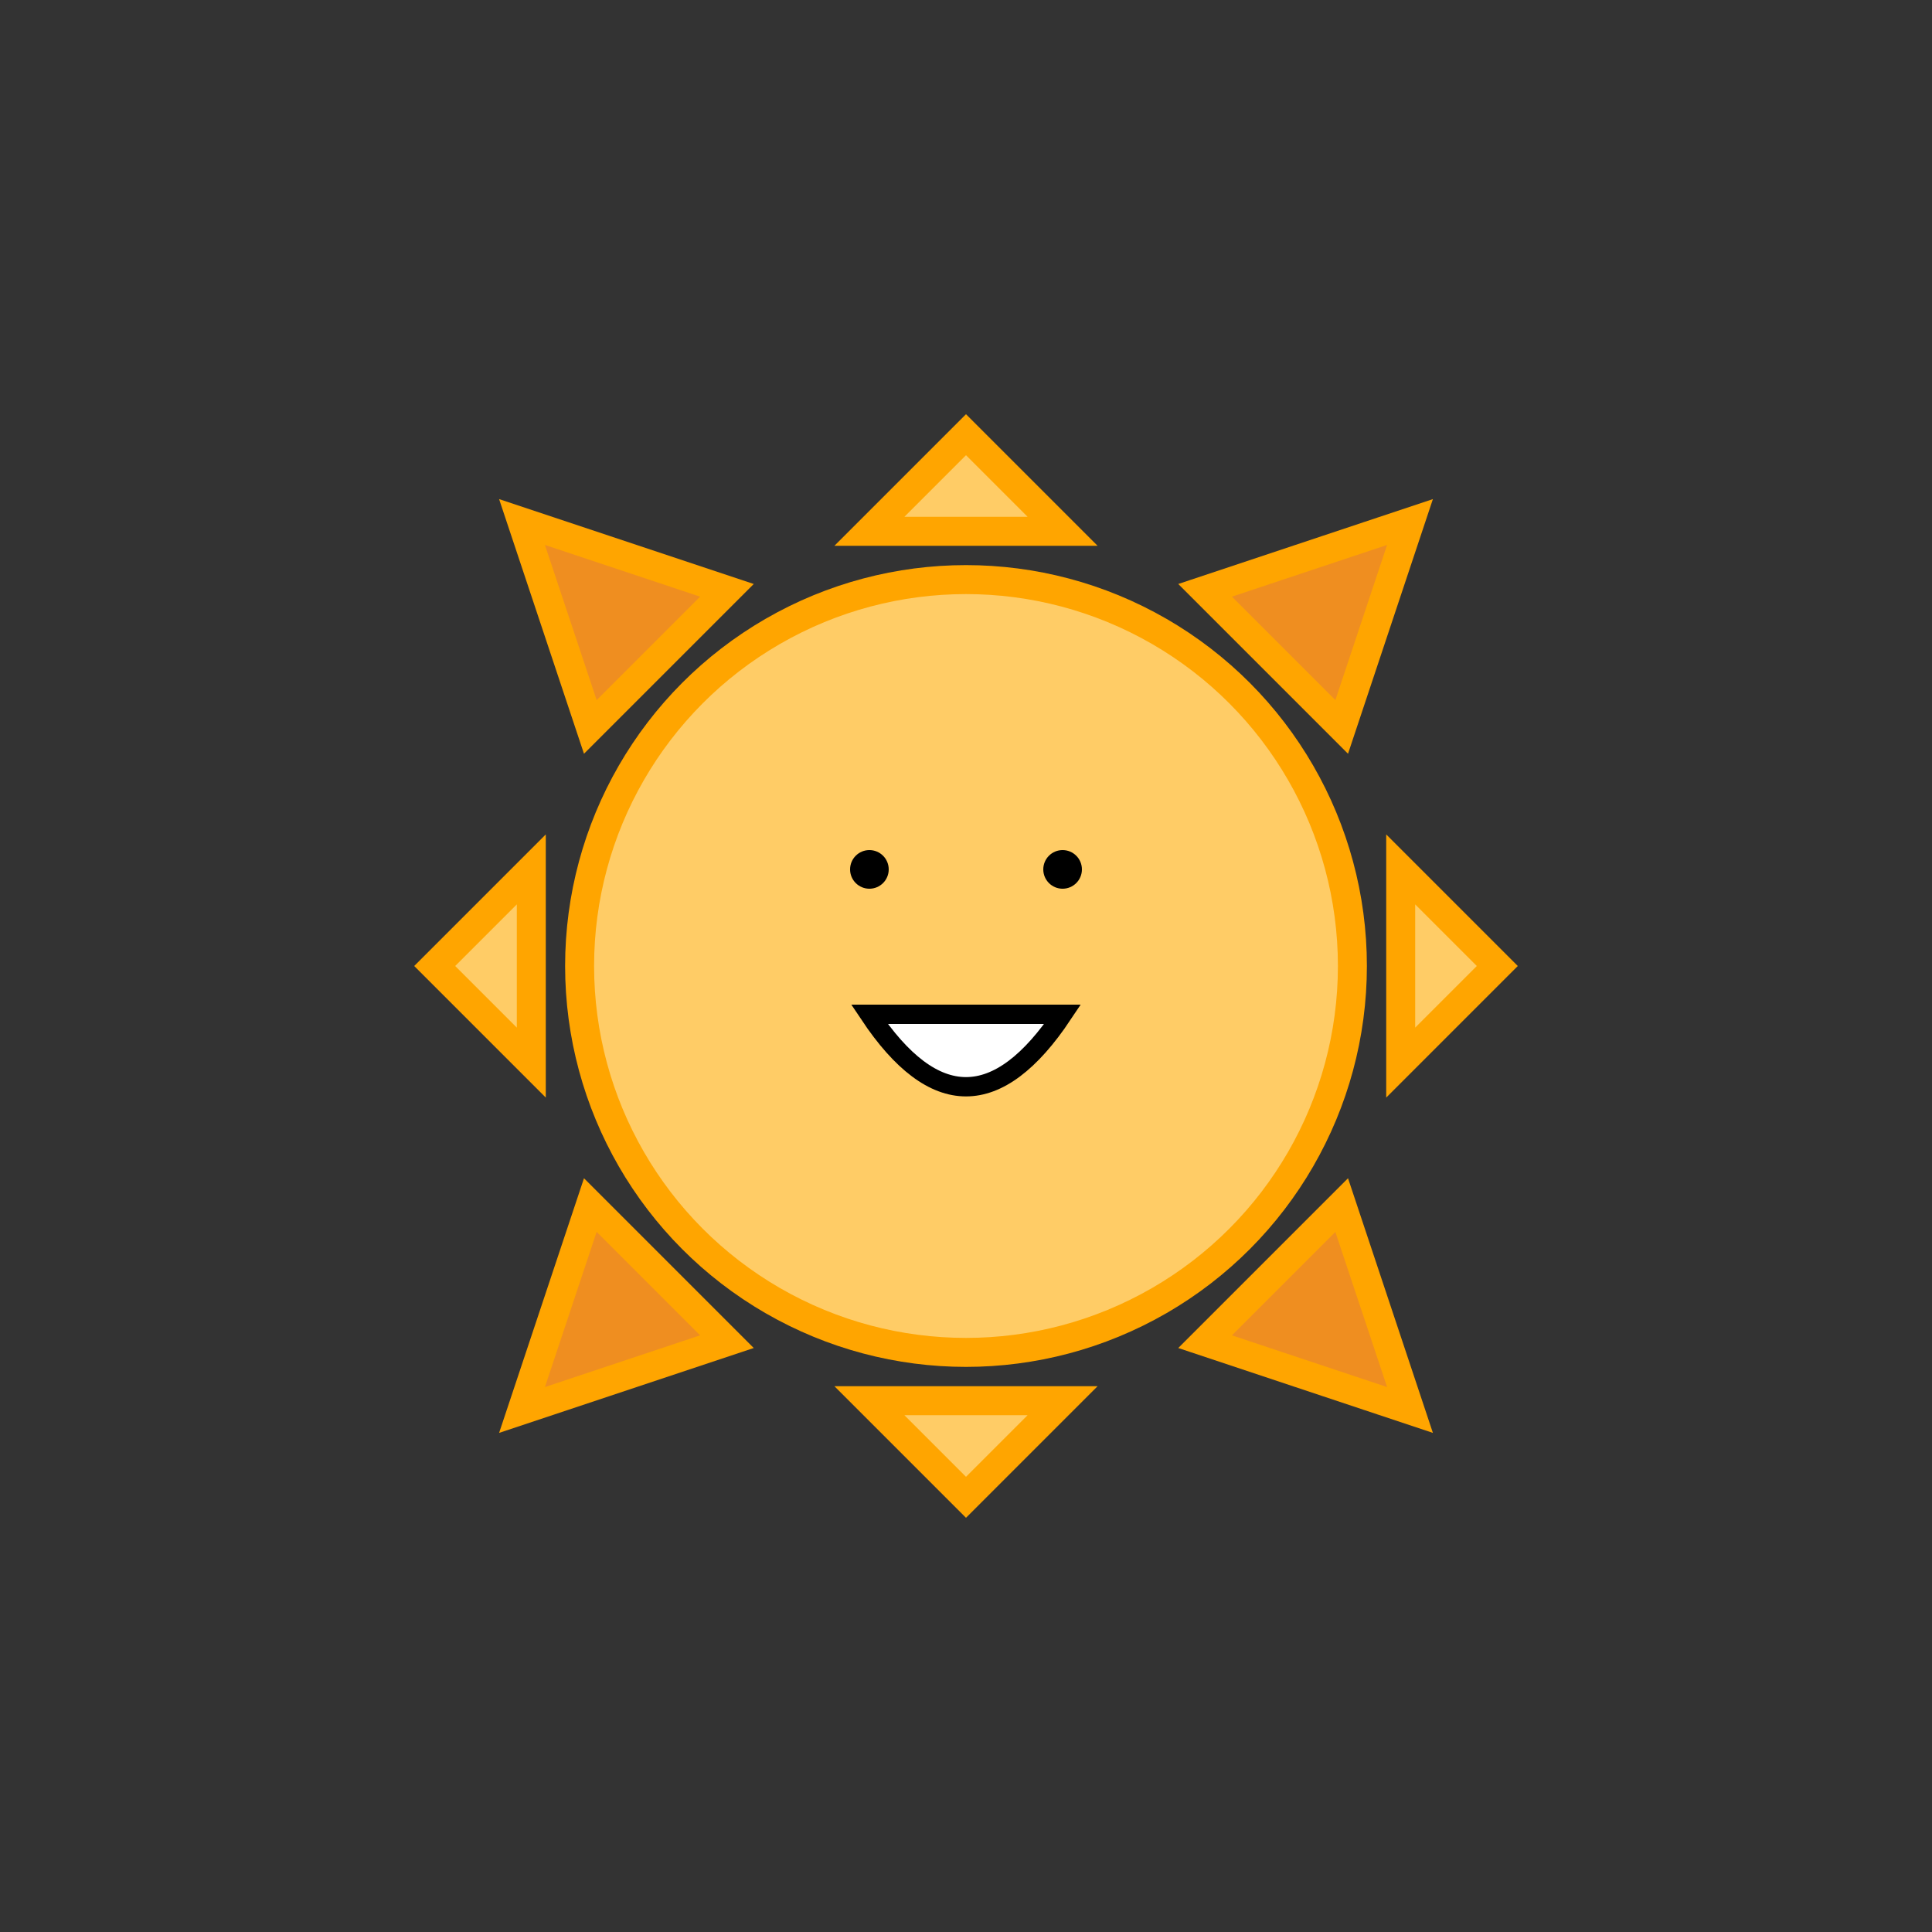 <svg
    xmlns="http://www.w3.org/2000/svg"
    style="background-color: rgb(1,4,12,0); border-radius: 10px;"
    width="200"
    height="200"
>
  <rect width="100%" height="100%" fill="#333333" stroke="none"/>
  <!-- Group for the entire sun to apply scaling -->
  <g transform-origin="100 100">
    <g>
      <!-- Sun body with scaling animation -->
      <circle
        cx="100"
        cy="100"
        r="40"
        stroke="orange"
        stroke-width="3"
        fill="rgb(255,204,102)"
      />

      <!-- Sun's eyes -->
      <circle cx="90" cy="90" r="2" fill="black" />
      <circle cx="110" cy="90" r="2" fill="black" />

      <!-- Sun's smile -->
      <path
        d="M 90 105 Q 100 120 110 105Z"
        stroke="black"
        stroke-width="2"
        fill="white"
      />

      <!-- Rotating rays -->
      <g>
        <g>
          <polygon
            points="90 55, 100 45, 110 55"
            stroke="orange"
            stroke-width="3"
            fill="rgb(255,204,102)"
          />
          <polygon
            points="90 145, 100 155, 110 145"
            stroke="orange"
            stroke-width="3"
            fill="rgb(255,204,102)"
          />
          <polygon
            points="55 90, 45 100, 55 110"
            stroke="orange"
            stroke-width="3"
            fill="rgb(255,204,102)"
          />
          <polygon
            points="145 90, 155 100, 145 110"
            stroke="orange"
            stroke-width="3"
            fill="rgb(255,204,102)"
          />
        </g>
        <animateTransform
          attributeName="transform"
          attributeType="XML"
          type="rotate"
          from="0 100 100"
          to="-360 100 100"
          dur="5s"
          repeatCount="indefinite"
        />
      </g>

      <!-- Rotating rays at an angle -->
      <g transform="rotate(45 100 100)">
        <polygon
          points="90 55, 100 35, 110 55"
          stroke="orange"
          stroke-width="3"
          fill="rgb(239,142,32)"
        />
        <polygon
          points="90 145, 100 165, 110 145"
          stroke="orange"
          stroke-width="3"
          fill="rgb(239,142,32)"
        />
        <polygon
          points="55 90, 35 100, 55 110"
          stroke="orange"
          stroke-width="3"
          fill="rgb(239,142,32)"
        />
        <polygon
          points="145 90, 165 100, 145 110"
          stroke="orange"
          stroke-width="3"
          fill="rgb(239,142,32)"
        />
        <animateTransform
          attributeName="transform"
          attributeType="XML"
          type="rotate"
          from="45 100 100"
          to="405 100 100"
          dur="6s"
          repeatCount="indefinite"
        />
      </g>
    </g>
    <!-- Scaling animation for the entire sun group -->
    <animateTransform
      attributeName="transform"
      attributeType="XML"
      type="scale"
      values="1;1.5;1"
      dur="6s"
      repeatCount="indefinite"
    />
  </g>
</svg>
